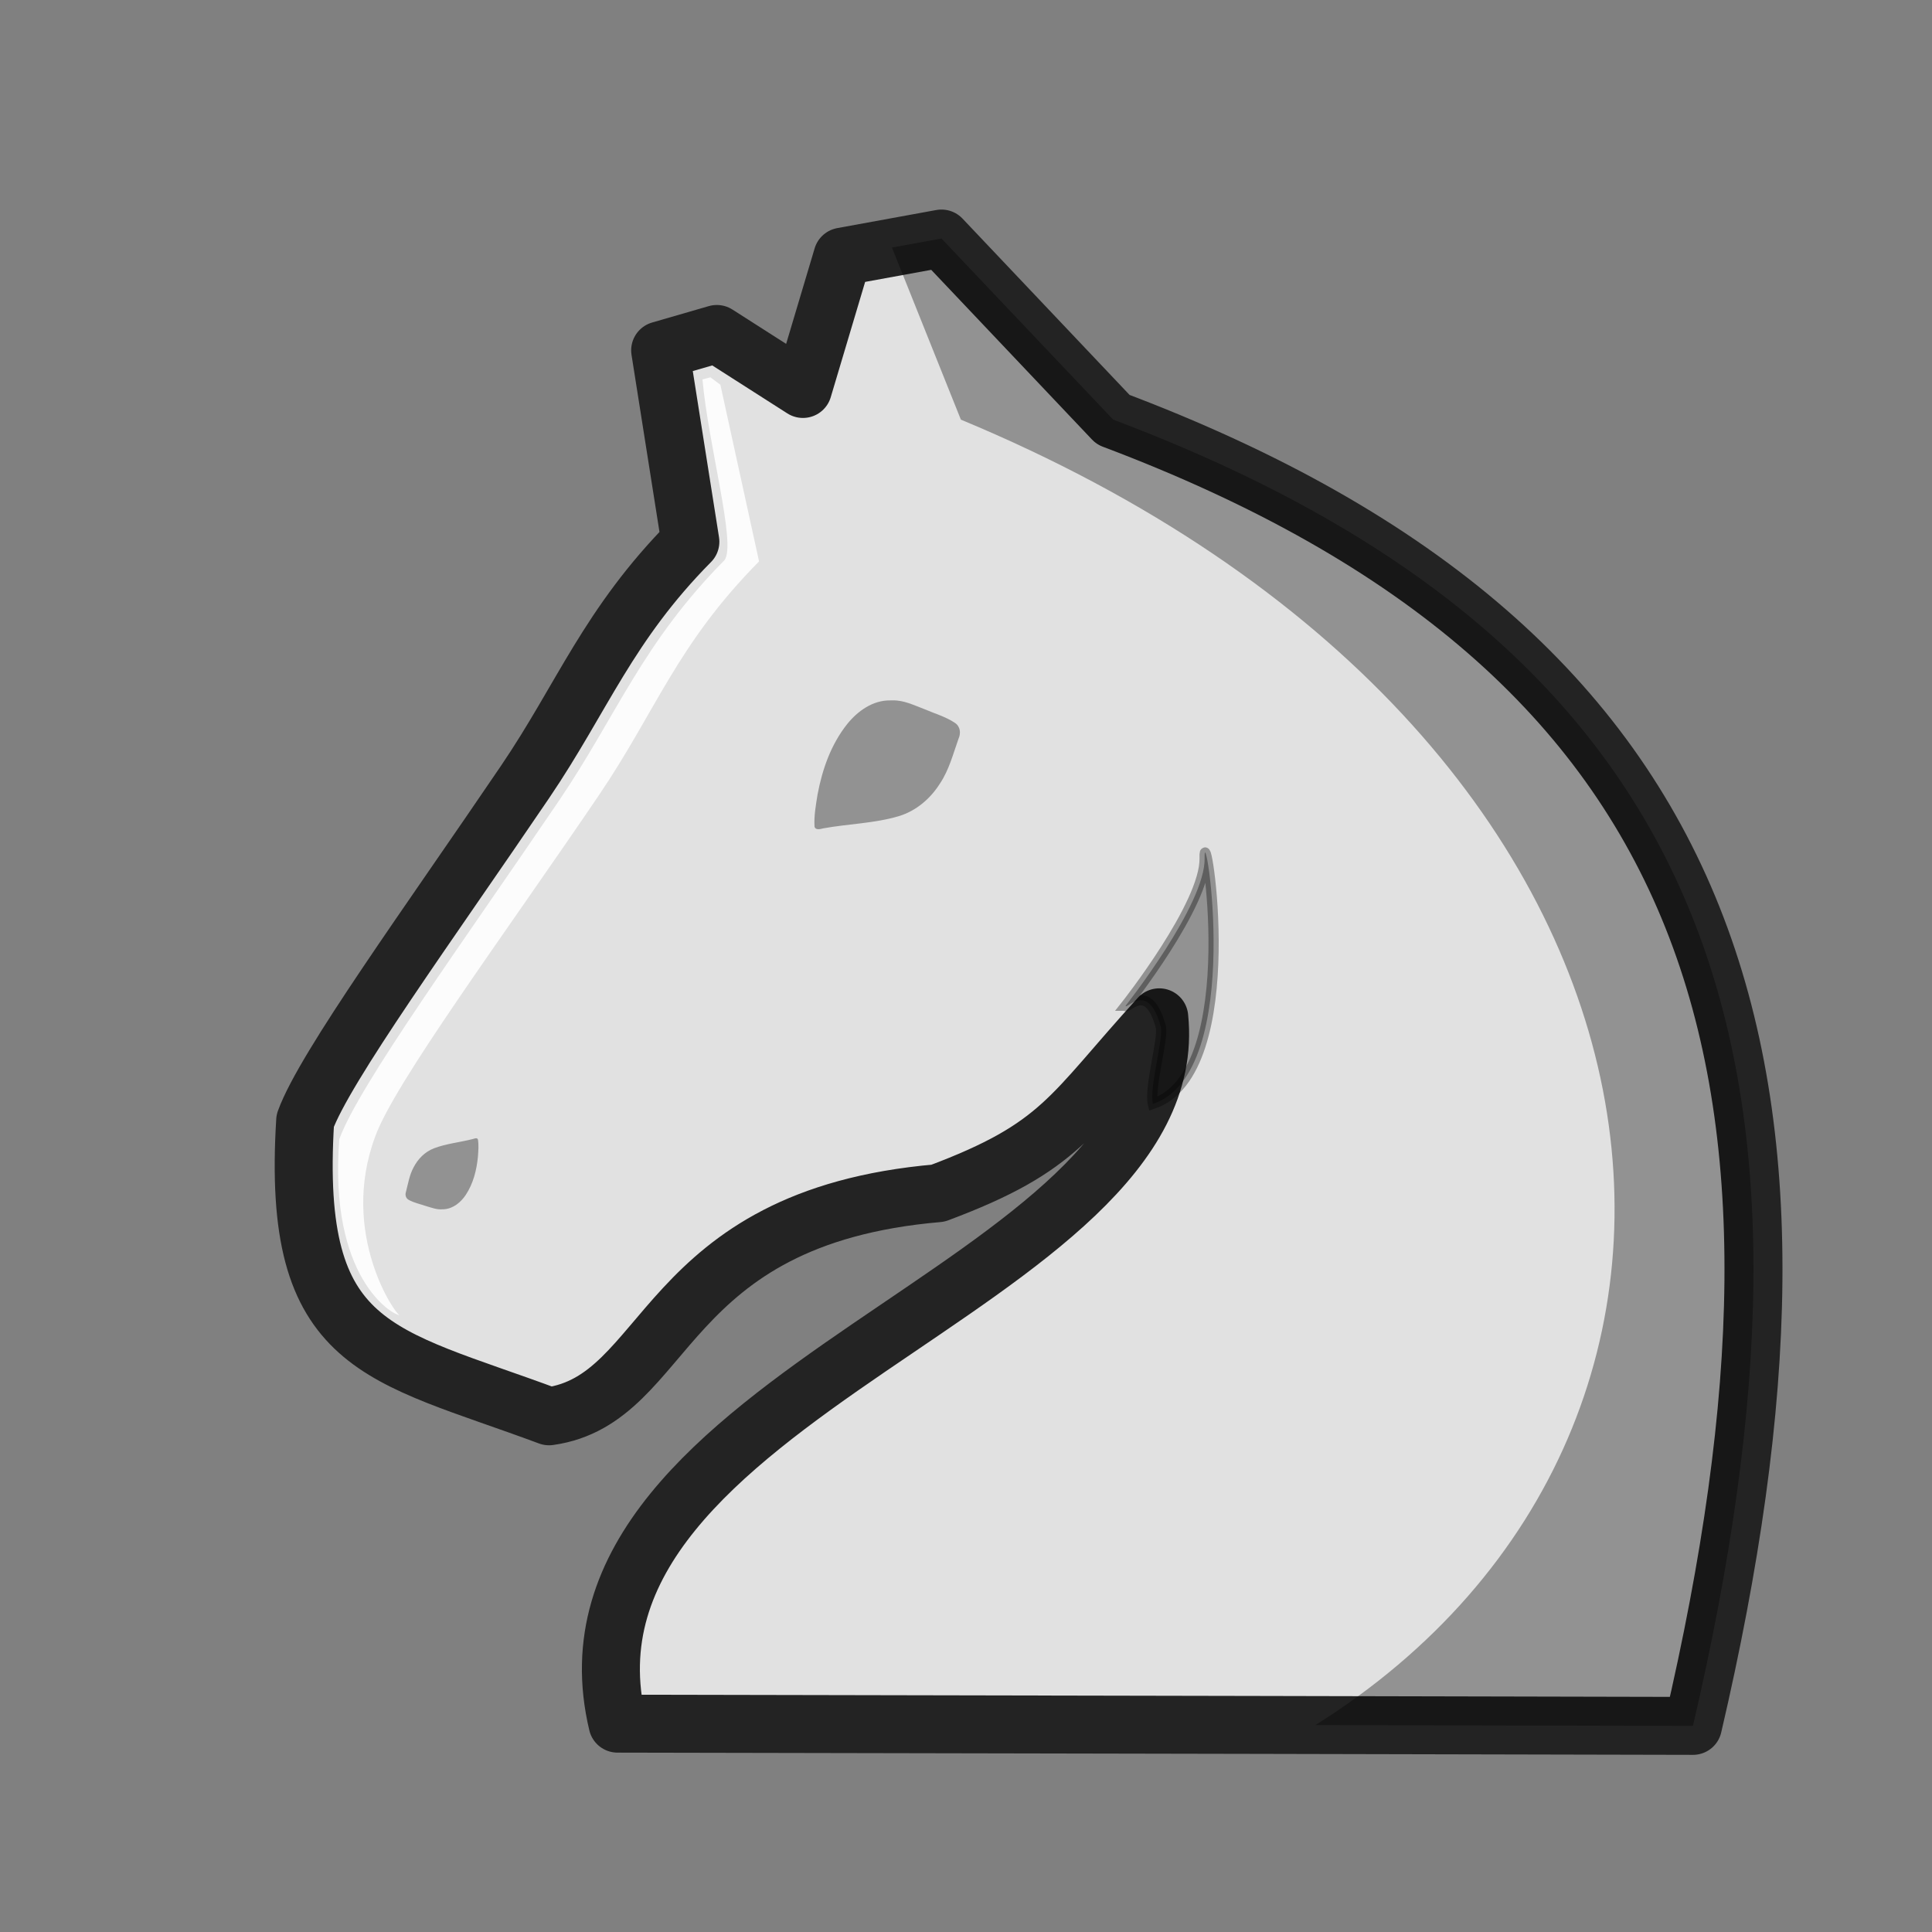 <?xml version="1.0" encoding="UTF-8"?>
<svg width="50mm" height="50mm" clip-rule="evenodd" fill-rule="evenodd" image-rendering="optimizeQuality" shape-rendering="geometricPrecision" text-rendering="geometricPrecision" version="1.1" viewBox="0 0 50 50" xmlns="http://www.w3.org/2000/svg" xmlns:cc="http://creativecommons.org/ns#" xmlns:dc="http://purl.org/dc/elements/1.1/" xmlns:rdf="http://www.w3.org/1999/02/22-rdf-syntax-ns#">
 <rect x="0" y="0" width="50" height="50" fill="#808080" stroke="none"/>
 <g transform="matrix(1.014 0 0 1.013 -3094.8 2213.5)" stroke-width=".987">
  <path d="m3076.1-2179-2.528 0.462-1.008 3.382-2.198-1.406-1.446 0.419 0.771 4.889c-2.102 2.127-2.75 3.969-4.219 6.137-2.441 3.604-5.119 7.288-5.612 8.655-0.363 5.881 1.896 5.941 6.224 7.552 3.113-0.433 2.791-5.084 9.928-5.7 3.169-1.187 3.368-1.996 5.646-4.494 0.706 6.868-15.836 9.615-13.826 18.046l16.257 0.032 11.191 0.025c3.861-16.568 1.033-27.403-14.801-33.372z" fill="#e1e1e1" stroke="#232323" stroke-linejoin="round" stroke-width="1.48" style="paint-order:normal"/>
  <g>
   <path d="m3074.8-2167.2c-0.457-0.01-0.846 0.281-1.104 0.601-0.419 0.526-0.638 1.163-0.758 1.798-0.044 0.273-0.095 0.551-0.078 0.827 0.026 0.096 0.147 0.062 0.221 0.043 0.639-0.116 1.306-0.126 1.931-0.312 0.453-0.138 0.812-0.458 1.047-0.83 0.237-0.354 0.338-0.762 0.478-1.153 0.062-0.137 0.045-0.311-0.097-0.402-0.235-0.158-0.521-0.238-0.783-0.352-0.257-0.095-0.512-0.226-0.798-0.221-0.02-5e-4 -0.039-7e-4 -0.06-5e-4z" fill-rule="evenodd" opacity=".35" style="paint-order:fill markers stroke"/>
   <path d="m3063.4-2154.2c0.242-0.015 0.434-0.182 0.555-0.361 0.196-0.295 0.281-0.64 0.314-0.981 0.01-0.146 0.024-0.295 0-0.441-0.019-0.05-0.081-0.027-0.119-0.014-0.333 0.087-0.685 0.118-1.006 0.241-0.233 0.091-0.407 0.274-0.514 0.48-0.108 0.196-0.142 0.416-0.197 0.628-0.026 0.075-0.01 0.166 0.071 0.209 0.132 0.074 0.287 0.105 0.431 0.155 0.141 0.04 0.282 0.099 0.433 0.085 0.01-5e-4 0.02-1e-3 0.03 0z" fill-rule="evenodd" opacity=".35" style="paint-order:fill markers stroke"/>
   <path d="m3076.1-2179-1.264 0.231 1.759 4.396c19.297 8.023 21.216 25.714 9.049 33.351l9.635 0.021c3.861-16.568 1.037-27.403-14.797-33.372z" opacity=".35"/>
  </g>
  <path d="m3070-2175.4c0.148 1.684 0.869 4.217 0.562 4.617-2.102 2.127-2.751 3.969-4.219 6.137-2.441 3.604-5.119 7.289-5.612 8.655-0.276 3.533 1.35 4.495 1.538 4.495-0.089 0.01-1.545-2.071-0.623-4.559 0.492-1.367 3.267-5.115 5.708-8.719 1.468-2.168 1.989-3.849 4.09-5.977l-0.987-4.513-0.255-0.19z" fill="#fff" opacity=".9" style="paint-order:normal"/>
  <path d="m3080.8-2159.4s2.048-2.591 2.016-3.775 1.079 5.483-1.32 6.283c-0.099-0.408 0.277-1.688 0.202-1.968-0.324-1.209-0.896-0.412-0.897-0.54z" opacity=".35" stroke="#000" stroke-width=".261px"/>
 </g>
</svg>
